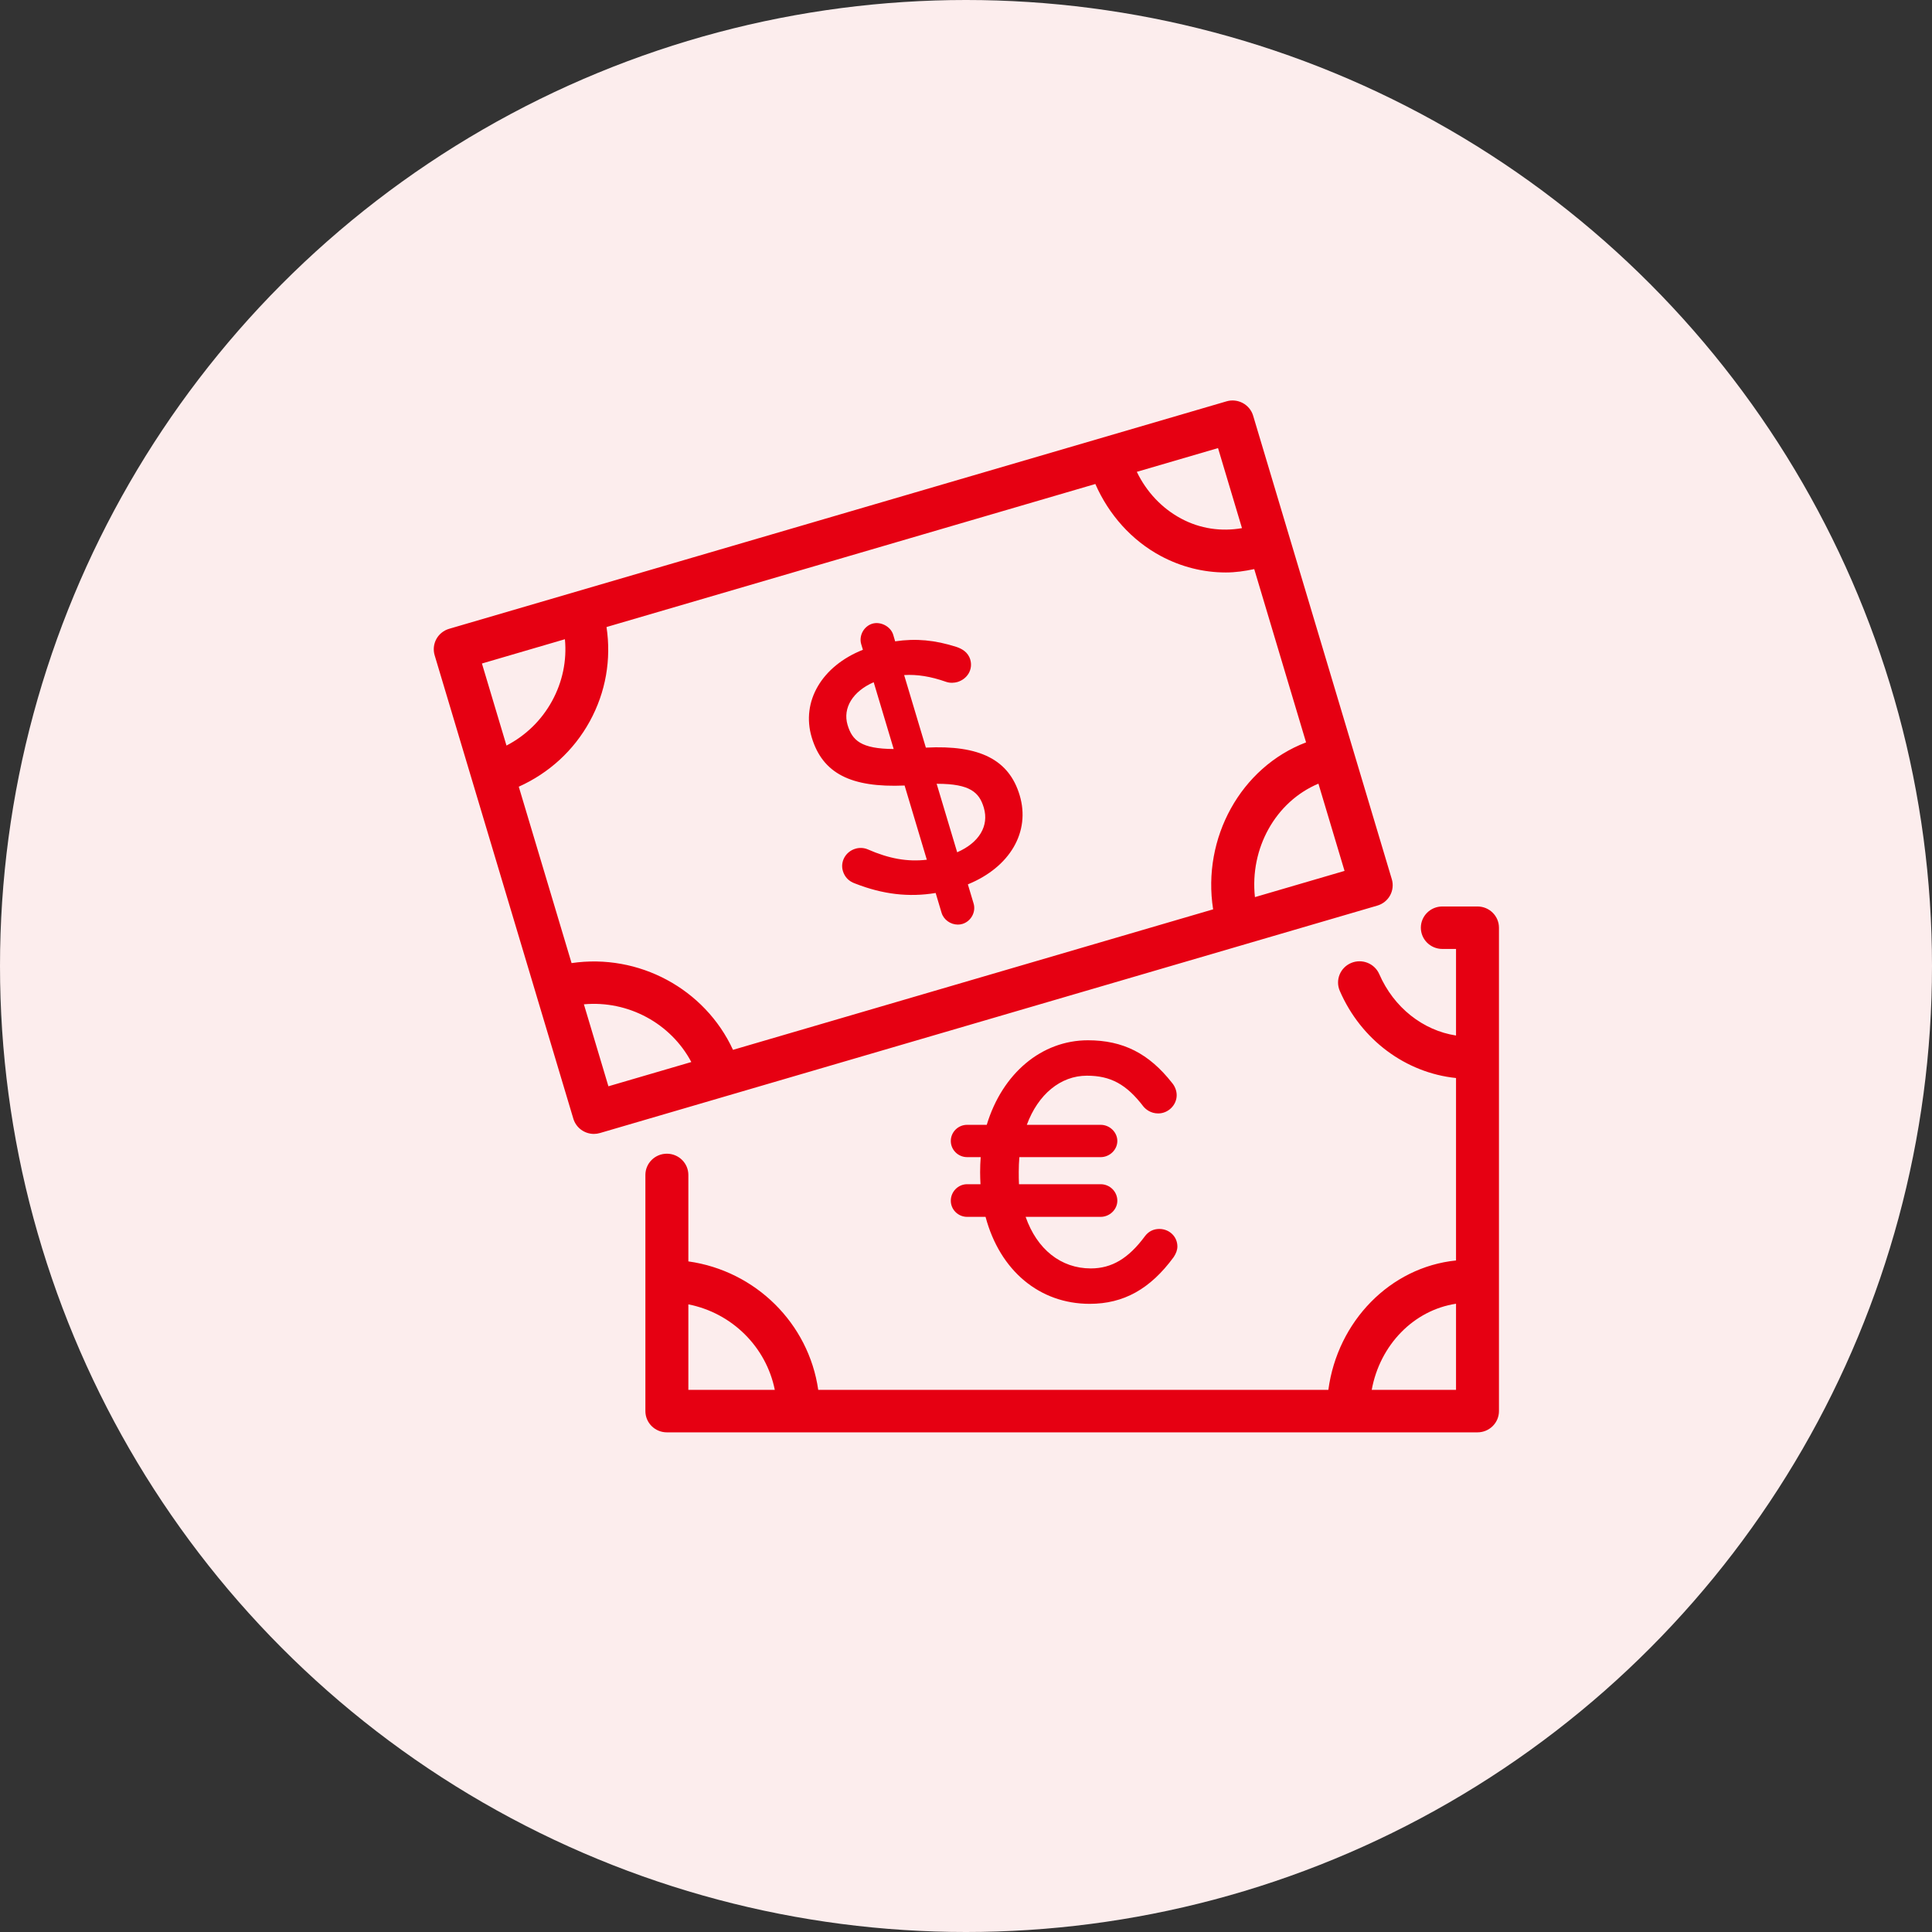 <svg xmlns="http://www.w3.org/2000/svg" xmlns:xlink="http://www.w3.org/1999/xlink" preserveAspectRatio="xMidYMid" width="58" height="58" viewBox="0 0 58 58">
  <rect x="0" y="0" width="58" height="58" fill="#333333" stroke="none"/>
  <defs>
    <style>
      .cls-1 {
        fill: #fceded;
      }

      .cls-2 {
        fill: #e60012;
        fill-rule: evenodd;
      }
    </style>
  </defs>
  <g>
    <circle cx="29" cy="29" r="29" class="cls-1"/>
    <path d="M44.355,43.000 L20.020,43.000 C19.664,43.000 19.375,42.715 19.375,42.362 L19.375,35.273 C19.375,34.920 19.664,34.635 20.020,34.635 C20.376,34.635 20.665,34.920 20.665,35.273 L20.665,37.868 C22.682,38.150 24.279,39.730 24.564,41.725 L39.878,41.725 C40.154,39.663 41.737,38.041 43.711,37.840 L43.711,32.363 C42.204,32.207 40.862,31.222 40.222,29.748 C40.081,29.425 40.232,29.049 40.560,28.910 C40.885,28.772 41.265,28.920 41.407,29.245 C41.842,30.246 42.719,30.935 43.711,31.087 L43.711,28.488 L43.300,28.488 C42.944,28.488 42.655,28.203 42.655,27.851 C42.655,27.498 42.944,27.213 43.300,27.213 L44.355,27.213 C44.711,27.213 45.000,27.498 45.000,27.851 L45.000,42.362 C45.000,42.715 44.711,43.000 44.355,43.000 ZM20.665,39.158 L20.665,41.725 L23.260,41.725 C23.001,40.433 21.971,39.414 20.665,39.158 ZM43.711,39.139 C42.444,39.331 41.427,40.372 41.180,41.725 L43.711,41.725 L43.711,39.139 ZM28.544,34.253 C28.544,33.985 28.764,33.768 29.034,33.768 L29.623,33.768 C30.091,32.222 31.272,31.230 32.661,31.230 C33.712,31.230 34.491,31.624 35.185,32.508 C35.274,32.613 35.325,32.747 35.325,32.879 C35.325,33.175 35.071,33.426 34.771,33.426 C34.540,33.426 34.396,33.299 34.330,33.223 C33.818,32.552 33.343,32.293 32.629,32.293 C31.840,32.293 31.163,32.853 30.826,33.768 L33.043,33.768 C33.314,33.768 33.543,33.990 33.543,34.253 C33.543,34.516 33.314,34.738 33.043,34.738 L30.602,34.738 C30.590,34.885 30.584,35.031 30.584,35.176 C30.584,35.307 30.584,35.433 30.591,35.551 L33.043,35.551 C33.319,35.551 33.543,35.774 33.543,36.046 C33.543,36.309 33.314,36.531 33.043,36.531 L30.790,36.531 C31.131,37.505 31.850,38.079 32.746,38.079 C33.377,38.079 33.880,37.779 34.376,37.106 C34.482,36.967 34.629,36.894 34.803,36.894 C35.107,36.894 35.346,37.125 35.346,37.420 C35.346,37.522 35.308,37.629 35.234,37.740 C34.531,38.698 33.731,39.142 32.714,39.142 C31.207,39.142 30.018,38.146 29.587,36.531 L29.034,36.531 C28.764,36.531 28.544,36.314 28.544,36.046 C28.544,35.774 28.764,35.551 29.034,35.551 L29.435,35.551 C29.429,35.433 29.424,35.317 29.424,35.197 C29.424,35.041 29.430,34.888 29.441,34.738 L29.034,34.738 C28.764,34.738 28.544,34.520 28.544,34.253 ZM41.348,27.187 L18.013,34.014 C17.952,34.032 17.890,34.041 17.830,34.041 C17.551,34.041 17.295,33.861 17.212,33.584 L16.091,29.839 C16.091,29.839 16.091,29.839 16.091,29.839 C16.091,29.839 16.091,29.839 16.091,29.838 L13.048,19.670 C13.000,19.507 13.019,19.333 13.100,19.184 C13.182,19.035 13.320,18.925 13.484,18.877 L36.819,12.049 C36.982,12.000 37.159,12.019 37.310,12.100 C37.460,12.181 37.572,12.317 37.620,12.479 L41.783,26.394 C41.832,26.556 41.813,26.731 41.732,26.880 C41.650,27.029 41.512,27.139 41.348,27.187 ZM18.265,32.611 L20.754,31.883 C20.135,30.717 18.854,30.029 17.529,30.150 L18.265,32.611 ZM14.468,19.919 L15.205,22.382 C15.780,22.084 16.254,21.626 16.571,21.049 C16.888,20.472 17.020,19.829 16.959,19.190 L14.468,19.919 ZM36.566,13.452 L34.128,14.165 C34.421,14.769 34.878,15.257 35.458,15.568 C36.028,15.874 36.664,15.964 37.285,15.855 L36.566,13.452 ZM37.653,17.085 C37.370,17.145 37.085,17.186 36.801,17.186 C36.127,17.186 35.458,17.019 34.843,16.689 C33.975,16.223 33.287,15.453 32.883,14.530 L18.208,18.824 C18.355,19.794 18.186,20.781 17.704,21.658 C17.222,22.535 16.477,23.211 15.574,23.617 L17.159,28.913 C19.174,28.616 21.159,29.683 22.005,31.517 L36.419,27.299 C36.082,25.159 37.249,23.032 39.209,22.287 L37.653,17.085 ZM39.580,23.526 C38.290,24.069 37.515,25.471 37.674,26.932 L40.364,26.145 L39.580,23.526 ZM29.056,26.549 L29.228,27.123 C29.305,27.379 29.150,27.661 28.890,27.738 C28.846,27.751 28.801,27.757 28.755,27.757 C28.534,27.757 28.329,27.609 28.267,27.404 L28.089,26.808 C27.283,26.941 26.502,26.850 25.669,26.523 C25.483,26.458 25.359,26.331 25.304,26.148 C25.219,25.865 25.388,25.565 25.681,25.479 C25.802,25.442 25.936,25.450 26.047,25.497 C26.694,25.780 27.240,25.877 27.824,25.810 L27.157,23.582 C25.540,23.651 24.692,23.215 24.368,22.135 C24.046,21.056 24.675,19.994 25.905,19.507 L25.854,19.338 C25.818,19.216 25.834,19.080 25.898,18.962 C25.962,18.846 26.069,18.758 26.192,18.722 C26.443,18.652 26.740,18.809 26.815,19.056 L26.873,19.253 C27.496,19.162 28.062,19.212 28.720,19.423 C28.865,19.474 29.058,19.567 29.128,19.801 C29.171,19.946 29.152,20.095 29.076,20.222 C29.003,20.343 28.884,20.432 28.741,20.475 C28.661,20.498 28.524,20.515 28.393,20.466 C27.944,20.309 27.539,20.242 27.143,20.266 L27.795,22.444 C29.411,22.361 30.291,22.805 30.611,23.874 C30.941,24.974 30.318,26.034 29.056,26.549 ZM26.229,20.481 C25.605,20.752 25.292,21.253 25.445,21.764 C25.584,22.227 25.847,22.480 26.829,22.486 L26.229,20.481 ZM29.534,24.245 C29.399,23.792 29.127,23.530 28.138,23.530 C28.132,23.530 28.126,23.530 28.119,23.530 L28.735,25.586 C29.394,25.298 29.698,24.795 29.534,24.245 Z" class="cls-2"/>
  </g>
</svg>

